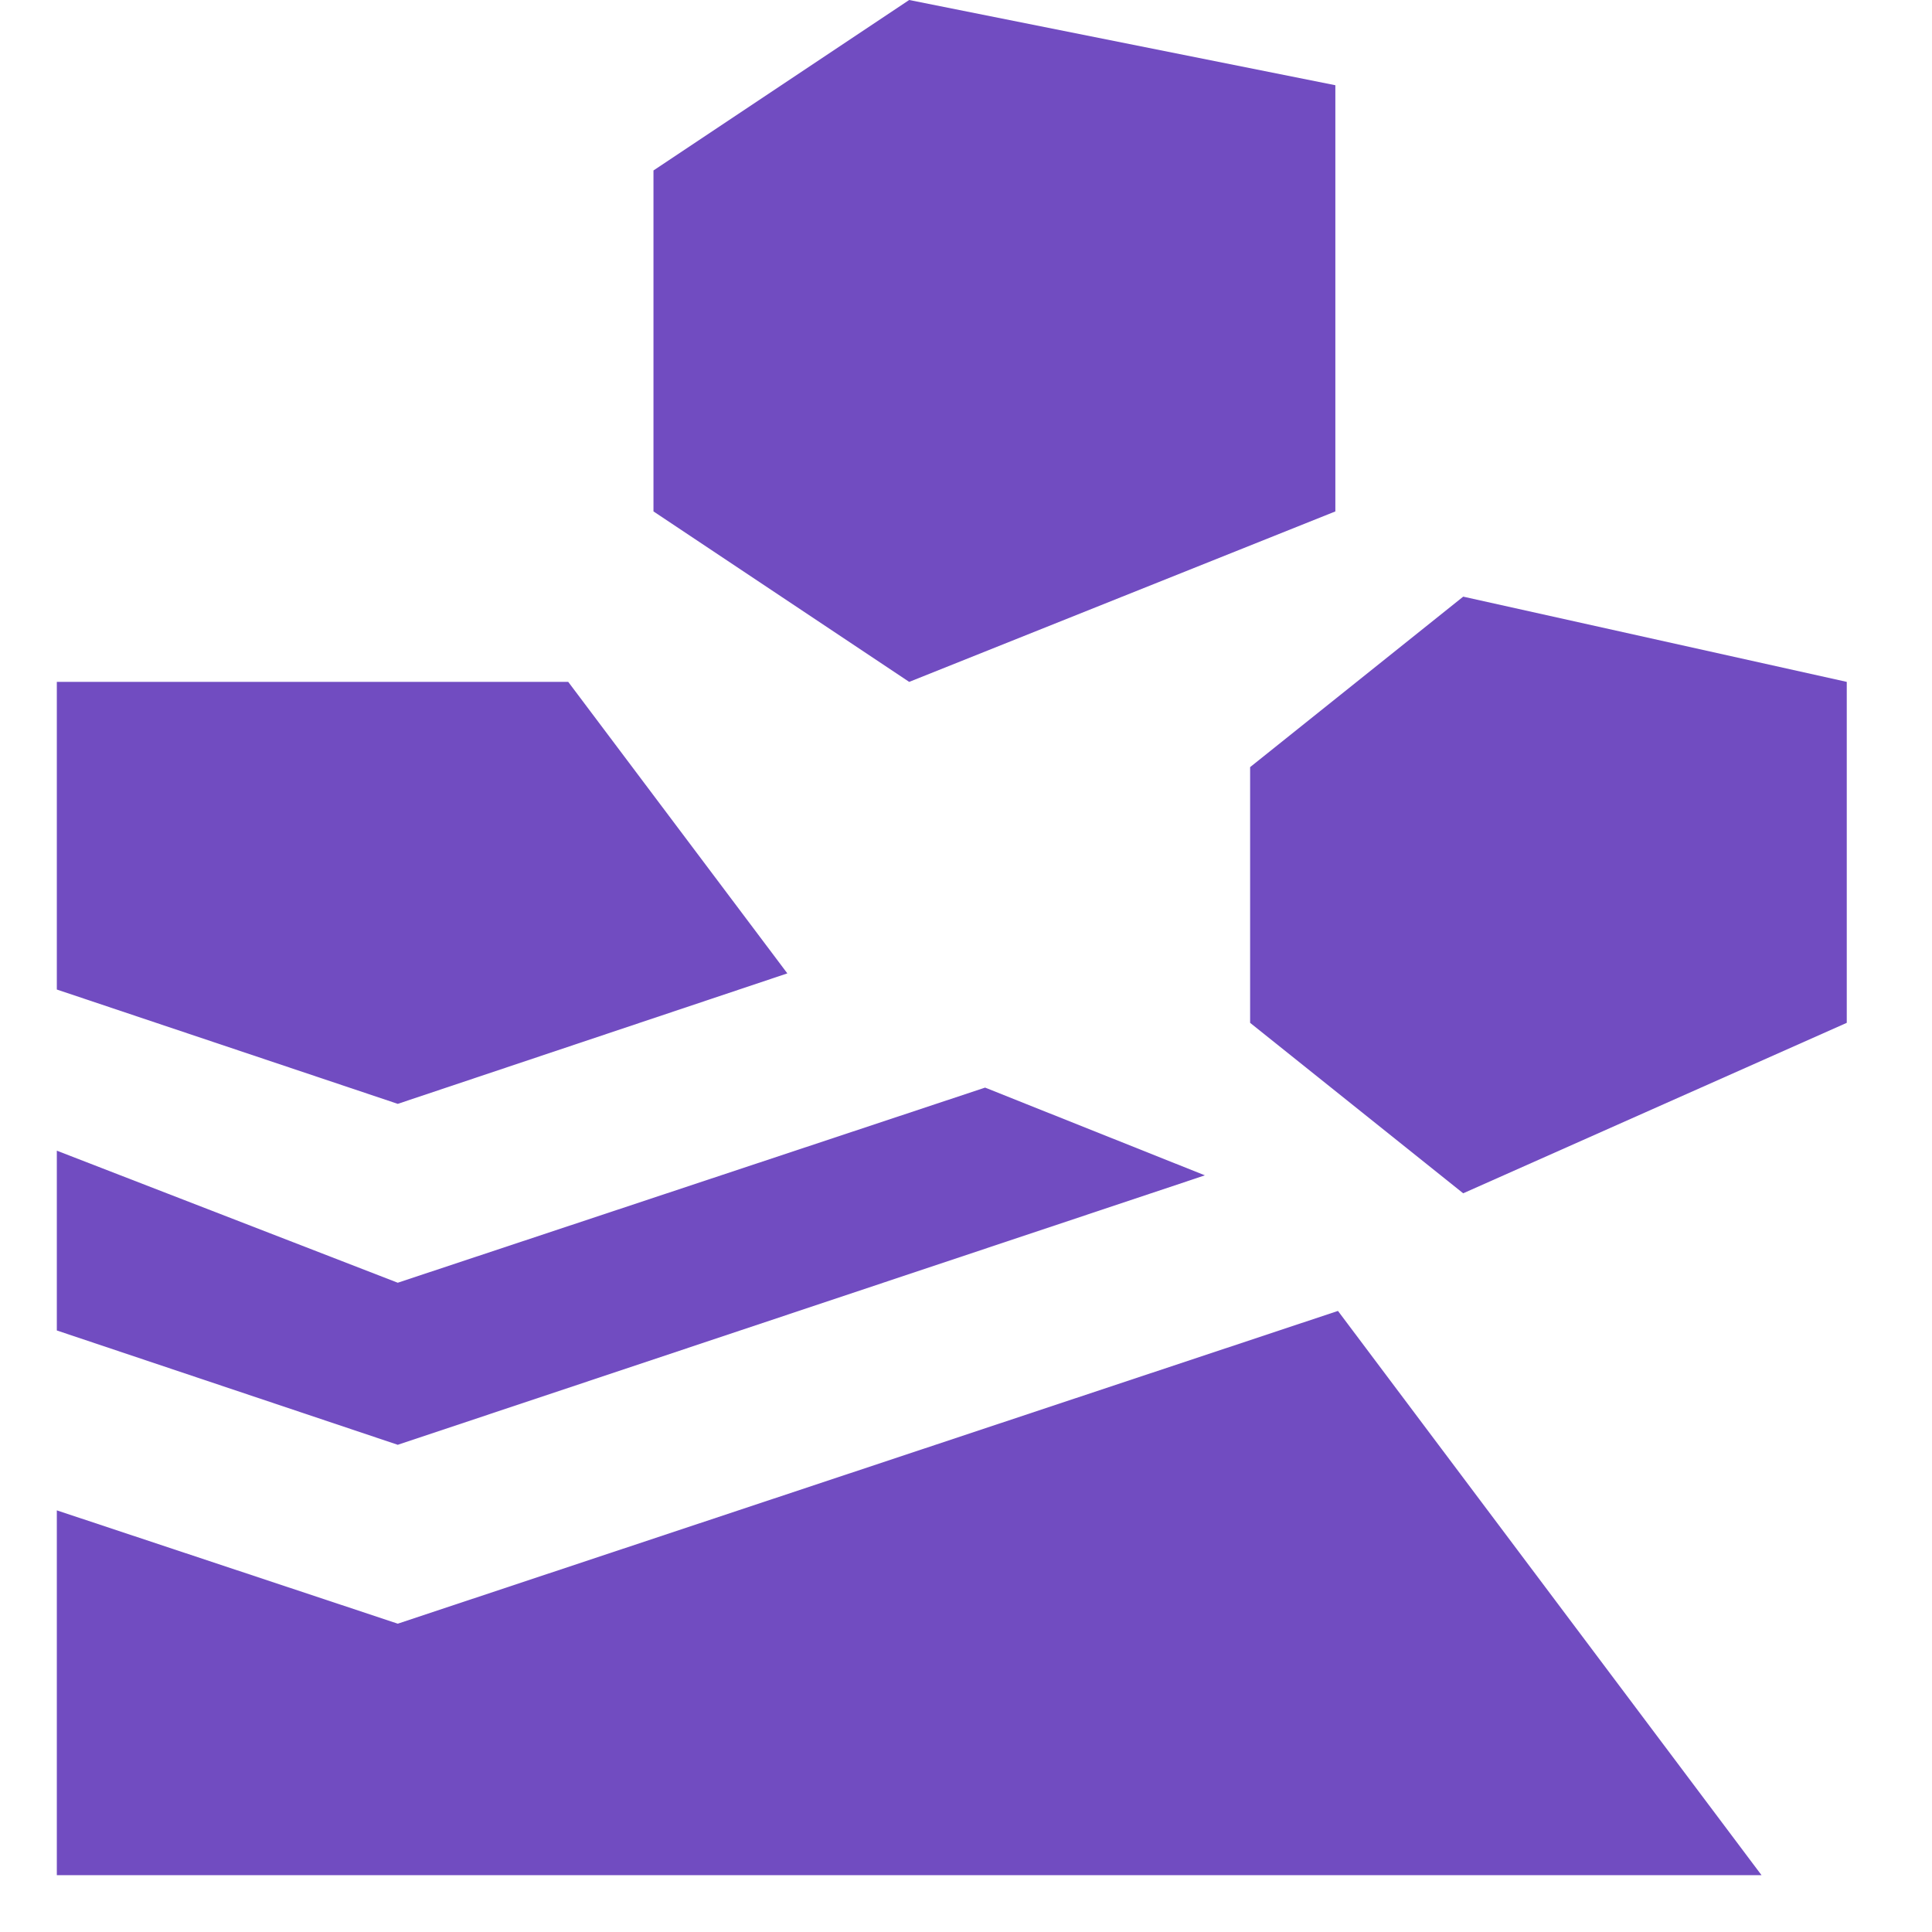 <svg width="17" height="17" viewBox="0 0 17 17" fill="none" xmlns="http://www.w3.org/2000/svg">
  <path d="M10.602 10.342L8.668 9.57L3.5 11.287L0.5 10.125V11.707L3.5 12.713L10.602 10.342ZM6.928 8.565L5 6H0.5V8.707L3.5 9.713L6.928 8.565ZM3.5 14.287L0.5 13.29V16.5H15.5L11.773 11.535L3.5 14.287ZM11.75 4.5V0.75L8 0L5.75 1.5V4.5L8 6L11.75 4.5ZM12.875 5.25L11 6.75V9L12.875 10.5L16.25 9V6L12.875 5.25Z" fill="#714CC1"/>
</svg>
